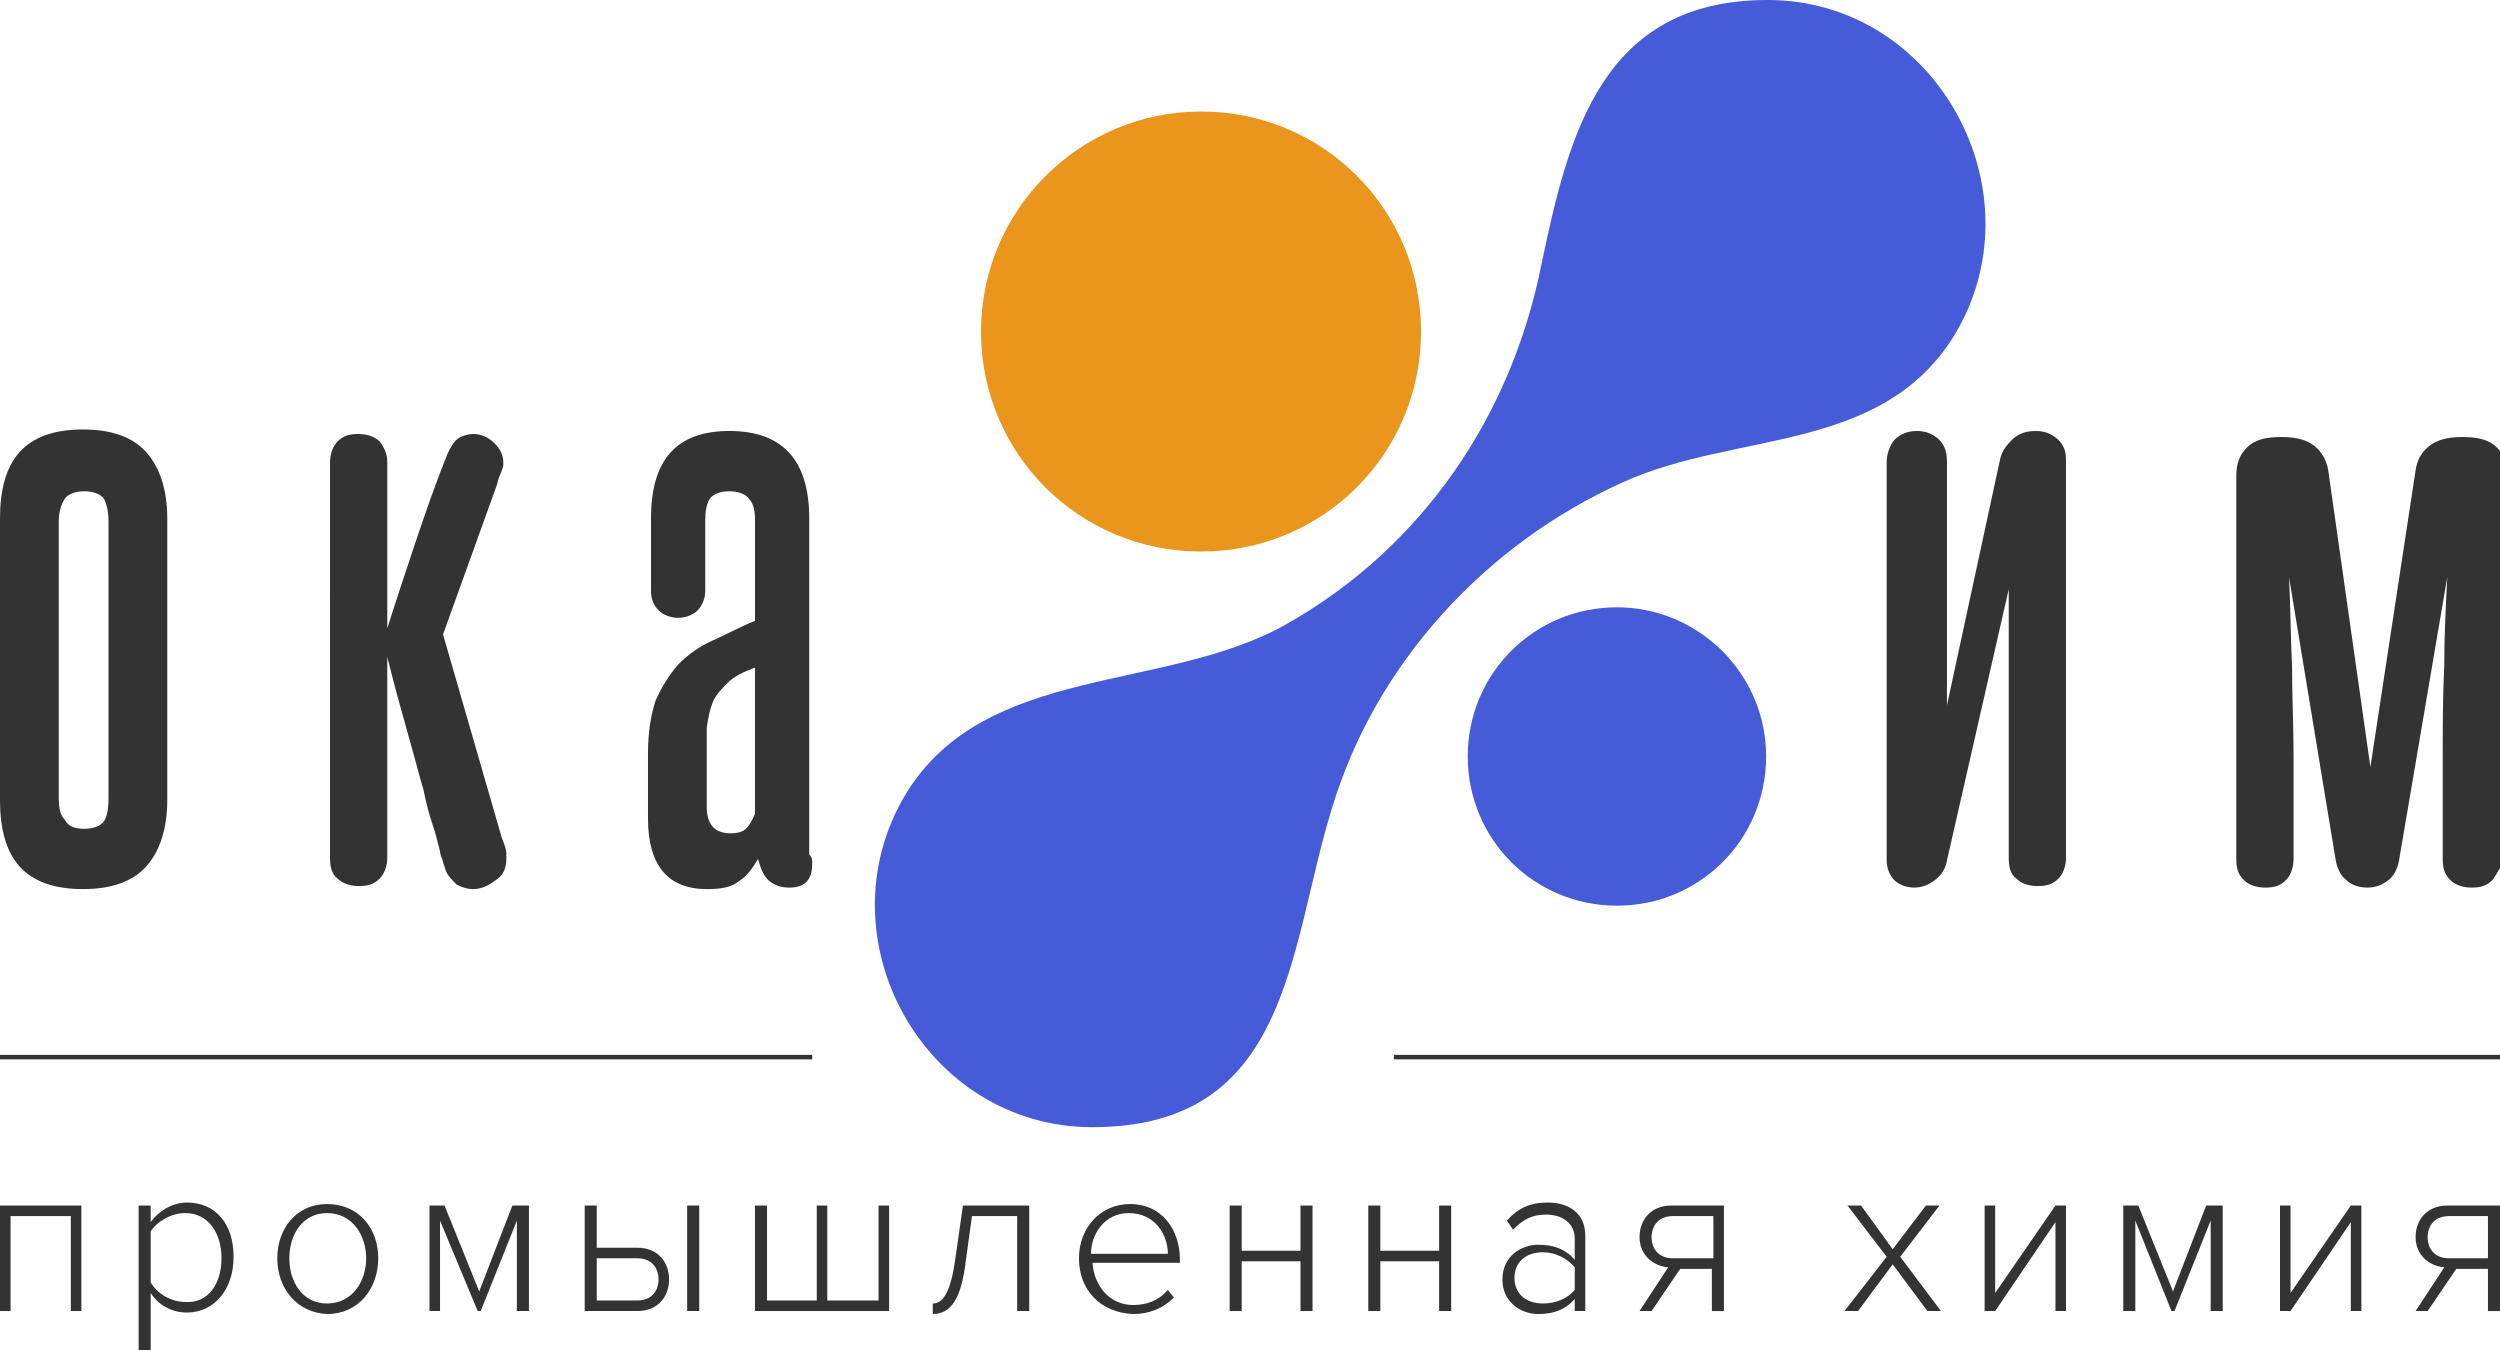 <?xml version="1.0" encoding="utf-8"?>
<!-- Generator: Adobe Illustrator 22.0.0, SVG Export Plug-In . SVG Version: 6.00 Build 0)  -->
<svg version="1.1" id="Слой_1" xmlns="http://www.w3.org/2000/svg" xmlns:xlink="http://www.w3.org/1999/xlink" x="0px" y="0px"
	 viewBox="0 0 165.9 89.6" style="enable-background:new 0 0 165.9 89.6;" xml:space="preserve">
<style type="text/css">
	.st0{clip-path:url(#SVGID_2_);fill:#333333;}
	.st1{clip-path:url(#SVGID_2_);fill:#EA961C;}
	.st2{clip-path:url(#SVGID_2_);fill:#455BD7;}
</style>
<g>
	<defs>
		<rect id="SVGID_1_" y="0" width="165.9" height="89.6"/>
	</defs>
	<clipPath id="SVGID_2_">
		<use xlink:href="#SVGID_1_"  style="overflow:visible;"/>
	</clipPath>
	<path class="st0" d="M0,34.4c0-1.9,0.4-3.4,1.3-4.4c0.9-1,2.3-1.5,4.2-1.5c1.9,0,3.3,0.5,4.2,1.5c0.9,1,1.4,2.5,1.4,4.4v18.7
		c0,1.9-0.5,3.4-1.4,4.4c-0.9,1-2.3,1.5-4.2,1.5c-1.9,0-3.3-0.5-4.2-1.5c-0.9-1-1.3-2.5-1.3-4.4V34.4z M7.2,34.6
		c0-0.6-0.1-1.1-0.3-1.5c-0.2-0.3-0.7-0.5-1.3-0.5c-0.6,0-1.1,0.2-1.3,0.5c-0.2,0.3-0.4,0.8-0.4,1.5V53c0,0.6,0.1,1.1,0.4,1.4
		C4.5,54.8,4.9,55,5.6,55c0.6,0,1.1-0.2,1.3-0.5c0.2-0.3,0.3-0.8,0.3-1.5V34.6z"/>
	<path class="st0" d="M29.5,57.5c-0.1-0.2-0.1-0.4-0.2-0.6c-0.1-0.2-0.1-0.5-0.2-0.8c-0.1-0.4-0.2-0.8-0.4-1.4
		c-0.2-0.6-0.4-1.3-0.6-2.3c-0.3-1-0.6-2.2-1-3.6c-0.4-1.4-0.9-3.2-1.4-5.2v1.8c0,0.6,0,1.2,0,1.8c0,0.6,0,1.3,0,2v2.3v5.4
		c0,0.6-0.2,1.1-0.5,1.4c-0.4,0.4-0.8,0.5-1.4,0.5c-0.6,0-1.1-0.2-1.4-0.5c-0.4-0.3-0.5-0.8-0.5-1.4V30.7c0-0.6,0.2-1.1,0.5-1.4
		c0.4-0.4,0.8-0.5,1.4-0.5c0.6,0,1.1,0.2,1.4,0.5c0.3,0.4,0.5,0.8,0.5,1.4v4.1v2c0,0.6,0,1.2,0,1.7c0,0.5,0,1,0,1.6v1.6
		c0.5-1.6,1.1-3.4,1.8-5.5c0.7-2.1,1.4-4.1,2.2-6.1c0.2-0.4,0.4-0.8,0.7-1c0.3-0.2,0.7-0.3,1-0.3c0.5,0,1,0.2,1.4,0.6
		c0.4,0.4,0.6,0.8,0.6,1.3c0,0.2,0,0.3-0.1,0.5c0,0.1-0.2,0.4-0.3,0.9l-3.6,10l3.9,13.5c0.2,0.5,0.3,0.8,0.3,1c0,0.2,0,0.3,0,0.4
		c0,0.6-0.2,1.1-0.7,1.4c-0.5,0.4-1,0.6-1.5,0.6c-0.4,0-0.7-0.1-1.1-0.3C29.9,58.3,29.6,58,29.5,57.5"/>
	<path class="st0" d="M53.9,57.3c0,1.1-0.5,1.6-1.5,1.6c-0.5,0-0.9-0.1-1.3-0.4c-0.4-0.3-0.6-0.8-0.8-1.5c-0.4,0.7-0.8,1.2-1.3,1.5
		c-0.5,0.4-1.2,0.5-2.1,0.5c-2.6,0-3.9-1.6-3.9-4.7V50c0-1.4,0.2-2.6,0.5-3.5c0.4-0.9,0.9-1.7,1.5-2.4c0.7-0.7,1.4-1.2,2.3-1.6
		c0.9-0.4,1.8-0.9,2.8-1.3v-6.7c0-0.6-0.1-1.1-0.4-1.4c-0.2-0.3-0.7-0.5-1.3-0.5c-0.6,0-1.1,0.2-1.3,0.5c-0.2,0.3-0.3,0.8-0.3,1.4
		v4.7c0,0.5-0.2,1-0.5,1.3c-0.3,0.3-0.8,0.5-1.3,0.5c-0.5,0-1-0.2-1.3-0.5c-0.3-0.3-0.5-0.7-0.5-1.3v-4.8c0-3.9,1.7-5.8,5.2-5.8
		c3.5,0,5.3,1.9,5.3,5.8V56c0,0.3,0,0.5,0,0.7C53.9,56.9,53.9,57.1,53.9,57.3 M50.1,44.3c-0.8,0.3-1.4,0.6-1.8,1
		c-0.4,0.4-0.8,0.8-1,1.3c-0.2,0.5-0.3,1-0.4,1.7c0,0.6,0,1.3,0,2.1v3.1c0,1.2,0.5,1.8,1.6,1.8c0.4,0,0.8-0.1,1-0.3
		c0.2-0.2,0.4-0.5,0.6-1V44.3z"/>
	<path class="st1" d="M94.3,22c0,8.1-6.5,14.6-14.6,14.6c-8.1,0-14.6-6.5-14.6-14.6S71.7,7.4,79.7,7.4C87.8,7.4,94.3,13.9,94.3,22"
		/>
	<path class="st2" d="M117.2,50.2c0,5.5-4.4,9.9-9.9,9.9c-5.5,0-9.9-4.4-9.9-9.9s4.4-9.9,9.9-9.9C112.7,40.3,117.2,44.7,117.2,50.2"
		/>
	<path class="st2" d="M117.3,0c-11,0-13.2,8.9-15,17.5c-2,10.1-7.9,18.8-16.9,23.9c-8.1,4.6-20,2.6-25.3,11.3
		c-5.7,9.5,1.2,22.1,12.4,22.1c13.2,0,13-11.9,15.9-21.2C91.3,44,98.6,36.1,107.7,32c7.5-3.4,17-1.9,21.9-9.6
		C135.5,12.9,128.6,0,117.3,0"/>
	<path class="st0" d="M128.4,58.4c-0.4,0.3-0.8,0.5-1.4,0.5c-0.5,0-1-0.2-1.3-0.5c-0.3-0.3-0.5-0.8-0.5-1.3V30.7
		c0-0.6,0.2-1.1,0.5-1.5c0.4-0.4,0.9-0.6,1.5-0.6c0.6,0,1.1,0.2,1.5,0.6c0.4,0.4,0.5,0.9,0.5,1.5v16.1l3.5-16.2
		c0.1-0.6,0.4-1,0.8-1.4c0.4-0.4,0.9-0.6,1.6-0.6c0.6,0,1.1,0.2,1.5,0.6c0.4,0.4,0.5,0.8,0.5,1.4v26.3c0,0.6-0.2,1.1-0.5,1.4
		c-0.4,0.4-0.8,0.5-1.4,0.5c-0.6,0-1.1-0.2-1.4-0.5c-0.4-0.3-0.5-0.8-0.5-1.4V39.1l-4.1,18C129.1,57.7,128.8,58.1,128.4,58.4"/>
	<path class="st0" d="M165.4,58.4c-0.4,0.4-0.8,0.5-1.4,0.5c-0.6,0-1.1-0.2-1.4-0.5c-0.4-0.4-0.5-0.8-0.5-1.4v-6.8c0-2,0-4,0.1-6
		c0-2,0.1-3.9,0.2-5.9l-3.2,18.8c-0.1,0.5-0.3,1-0.7,1.3c-0.4,0.3-0.8,0.5-1.4,0.5c-0.6,0-1.1-0.2-1.4-0.5c-0.4-0.3-0.6-0.8-0.7-1.3
		l-3.1-18.8c0.1,1.9,0.1,3.9,0.2,5.9c0,2,0.1,3.9,0.1,6v6.8c0,0.6-0.2,1.1-0.5,1.4c-0.4,0.4-0.8,0.5-1.4,0.5c-0.6,0-1.1-0.2-1.4-0.5
		c-0.4-0.4-0.5-0.8-0.5-1.4V31.6c0-0.8,0.2-1.4,0.7-1.9c0.5-0.5,1.2-0.7,2.3-0.7c1,0,1.7,0.2,2.2,0.6c0.5,0.4,0.8,1,0.9,1.6
		l2.8,19.7l3-19.7c0.1-0.7,0.4-1.2,0.9-1.6c0.5-0.4,1.2-0.6,2.2-0.6c1.1,0,1.8,0.2,2.3,0.7c0.5,0.5,0.7,1.1,0.7,1.9v25.3
		C165.9,57.5,165.7,58,165.4,58.4"/>
	<polygon class="st0" points="4.7,87 4.7,80.7 0.7,80.7 0.7,87 0,87 0,80 5.4,80 5.4,87 	"/>
	<path class="st0" d="M10,85.8v3.8H9.2V80H10v1.1c0.5-0.7,1.4-1.3,2.4-1.3c1.9,0,3.1,1.4,3.1,3.6c0,2.2-1.3,3.7-3.1,3.7
		C11.4,87.1,10.5,86.6,10,85.8 M14.7,83.5c0-1.7-0.9-3-2.4-3c-1,0-1.9,0.6-2.3,1.2v3.4c0.4,0.7,1.3,1.3,2.3,1.3
		C13.8,86.5,14.7,85.2,14.7,83.5"/>
	<path class="st0" d="M18.4,83.5c0-2,1.3-3.6,3.3-3.6c2.1,0,3.4,1.6,3.4,3.6c0,2-1.3,3.7-3.4,3.7C19.7,87.1,18.4,85.5,18.4,83.5
		 M24.3,83.5c0-1.5-0.9-3-2.6-3c-1.6,0-2.5,1.4-2.5,3c0,1.6,0.9,3,2.5,3C23.4,86.5,24.3,85,24.3,83.5"/>
	<polygon class="st0" points="34.3,87 34.3,81 31.9,87 31.7,87 29.2,81 29.2,87 28.5,87 28.5,80 29.5,80 31.8,85.7 34,80 35.1,80 
		35.1,87 	"/>
	<path class="st0" d="M39.6,80v2.8h2.7c1.4,0,2.1,1,2.1,2.1S43.7,87,42.3,87h-3.5v-7H39.6z M39.6,83.5v2.8h2.7
		c0.9,0,1.4-0.6,1.4-1.4s-0.5-1.4-1.4-1.4H39.6z M45.6,80h0.8v7h-0.8V80z"/>
	<polygon class="st0" points="59,80 59,87 50.1,87 50.1,80 50.9,80 50.9,86.3 54.2,86.3 54.2,80 54.9,80 54.9,86.3 58.3,86.3 
		58.3,80 	"/>
	<path class="st0" d="M61.9,86.5c0.7,0,1.2-0.8,1.5-3l0.5-3.5h4.4v7h-0.8v-6.3h-3l-0.4,2.9c-0.3,2.6-1,3.6-2.2,3.6V86.5z"/>
	<path class="st0" d="M71.6,83.5c0-2,1.4-3.6,3.4-3.6c2.1,0,3.3,1.7,3.3,3.7v0.2h-5.8c0.1,1.5,1.1,2.8,2.7,2.8c0.9,0,1.7-0.3,2.3-1
		l0.4,0.5c-0.7,0.7-1.6,1.1-2.7,1.1C73,87.1,71.6,85.6,71.6,83.5 M74.9,80.5c-1.6,0-2.5,1.4-2.5,2.7h5.1
		C77.5,82,76.7,80.5,74.9,80.5"/>
	<polygon class="st0" points="81.6,87 81.6,80 82.4,80 82.4,83 86.3,83 86.3,80 87.1,80 87.1,87 86.3,87 86.3,83.7 82.4,83.7 
		82.4,87 	"/>
	<polygon class="st0" points="90.8,87 90.8,80 91.6,80 91.6,83 95.5,83 95.5,80 96.3,80 96.3,87 95.5,87 95.5,83.7 91.6,83.7 
		91.6,87 	"/>
	<path class="st0" d="M104.5,87v-0.8c-0.6,0.7-1.4,1-2.4,1c-1.2,0-2.4-0.8-2.4-2.3c0-1.5,1.2-2.3,2.4-2.3c1,0,1.8,0.3,2.4,1v-1.4
		c0-1-0.8-1.6-1.9-1.6c-0.9,0-1.5,0.3-2.2,1L100,81c0.7-0.8,1.5-1.2,2.7-1.2c1.4,0,2.5,0.7,2.5,2.2V87H104.5z M104.5,85.6v-1.5
		c-0.5-0.6-1.3-1-2.1-1c-1.2,0-1.9,0.7-1.9,1.7c0,1,0.7,1.7,1.9,1.7C103.2,86.5,104,86.2,104.5,85.6"/>
	<path class="st0" d="M108.8,87l1.9-2.9c-1.1-0.1-1.9-0.9-1.9-2c0-1.2,0.8-2.1,2.1-2.1h3.5v7h-0.8v-2.8h-2.1l-1.9,2.8H108.8z
		 M113.7,83.5v-2.8H111c-0.9,0-1.4,0.6-1.4,1.4c0,0.8,0.5,1.4,1.4,1.4H113.7z"/>
	<polygon class="st0" points="127.9,87 125.6,83.9 123.3,87 122.4,87 125.2,83.4 122.6,80 123.5,80 125.6,82.9 127.8,80 128.7,80 
		126.1,83.4 128.8,87 	"/>
	<polygon class="st0" points="131.7,87 131.7,80 132.4,80 132.4,85.8 136.4,80 137.1,80 137.1,87 136.4,87 136.4,81.1 132.4,87 	"/>
	<polygon class="st0" points="146.7,87 146.7,81 144.3,87 144.1,87 141.7,81 141.7,87 140.9,87 140.9,80 141.9,80 144.2,85.7 
		146.4,80 147.5,80 147.5,87 	"/>
	<polygon class="st0" points="151.3,87 151.3,80 152,80 152,85.8 156,80 156.7,80 156.7,87 156,87 156,81.1 152,87 	"/>
	<path class="st0" d="M160.3,87l1.9-2.9c-1.1-0.1-1.9-0.9-1.9-2c0-1.2,0.8-2.1,2.1-2.1h3.5v7h-0.8v-2.8H163l-1.9,2.8H160.3z
		 M165.1,83.5v-2.8h-2.6c-0.9,0-1.4,0.6-1.4,1.4c0,0.8,0.5,1.4,1.4,1.4H165.1z"/>
	<rect x="0" y="70" class="st0" width="53.9" height="0.3"/>
	<rect x="92.5" y="70" class="st0" width="73.4" height="0.3"/>
</g>
</svg>
